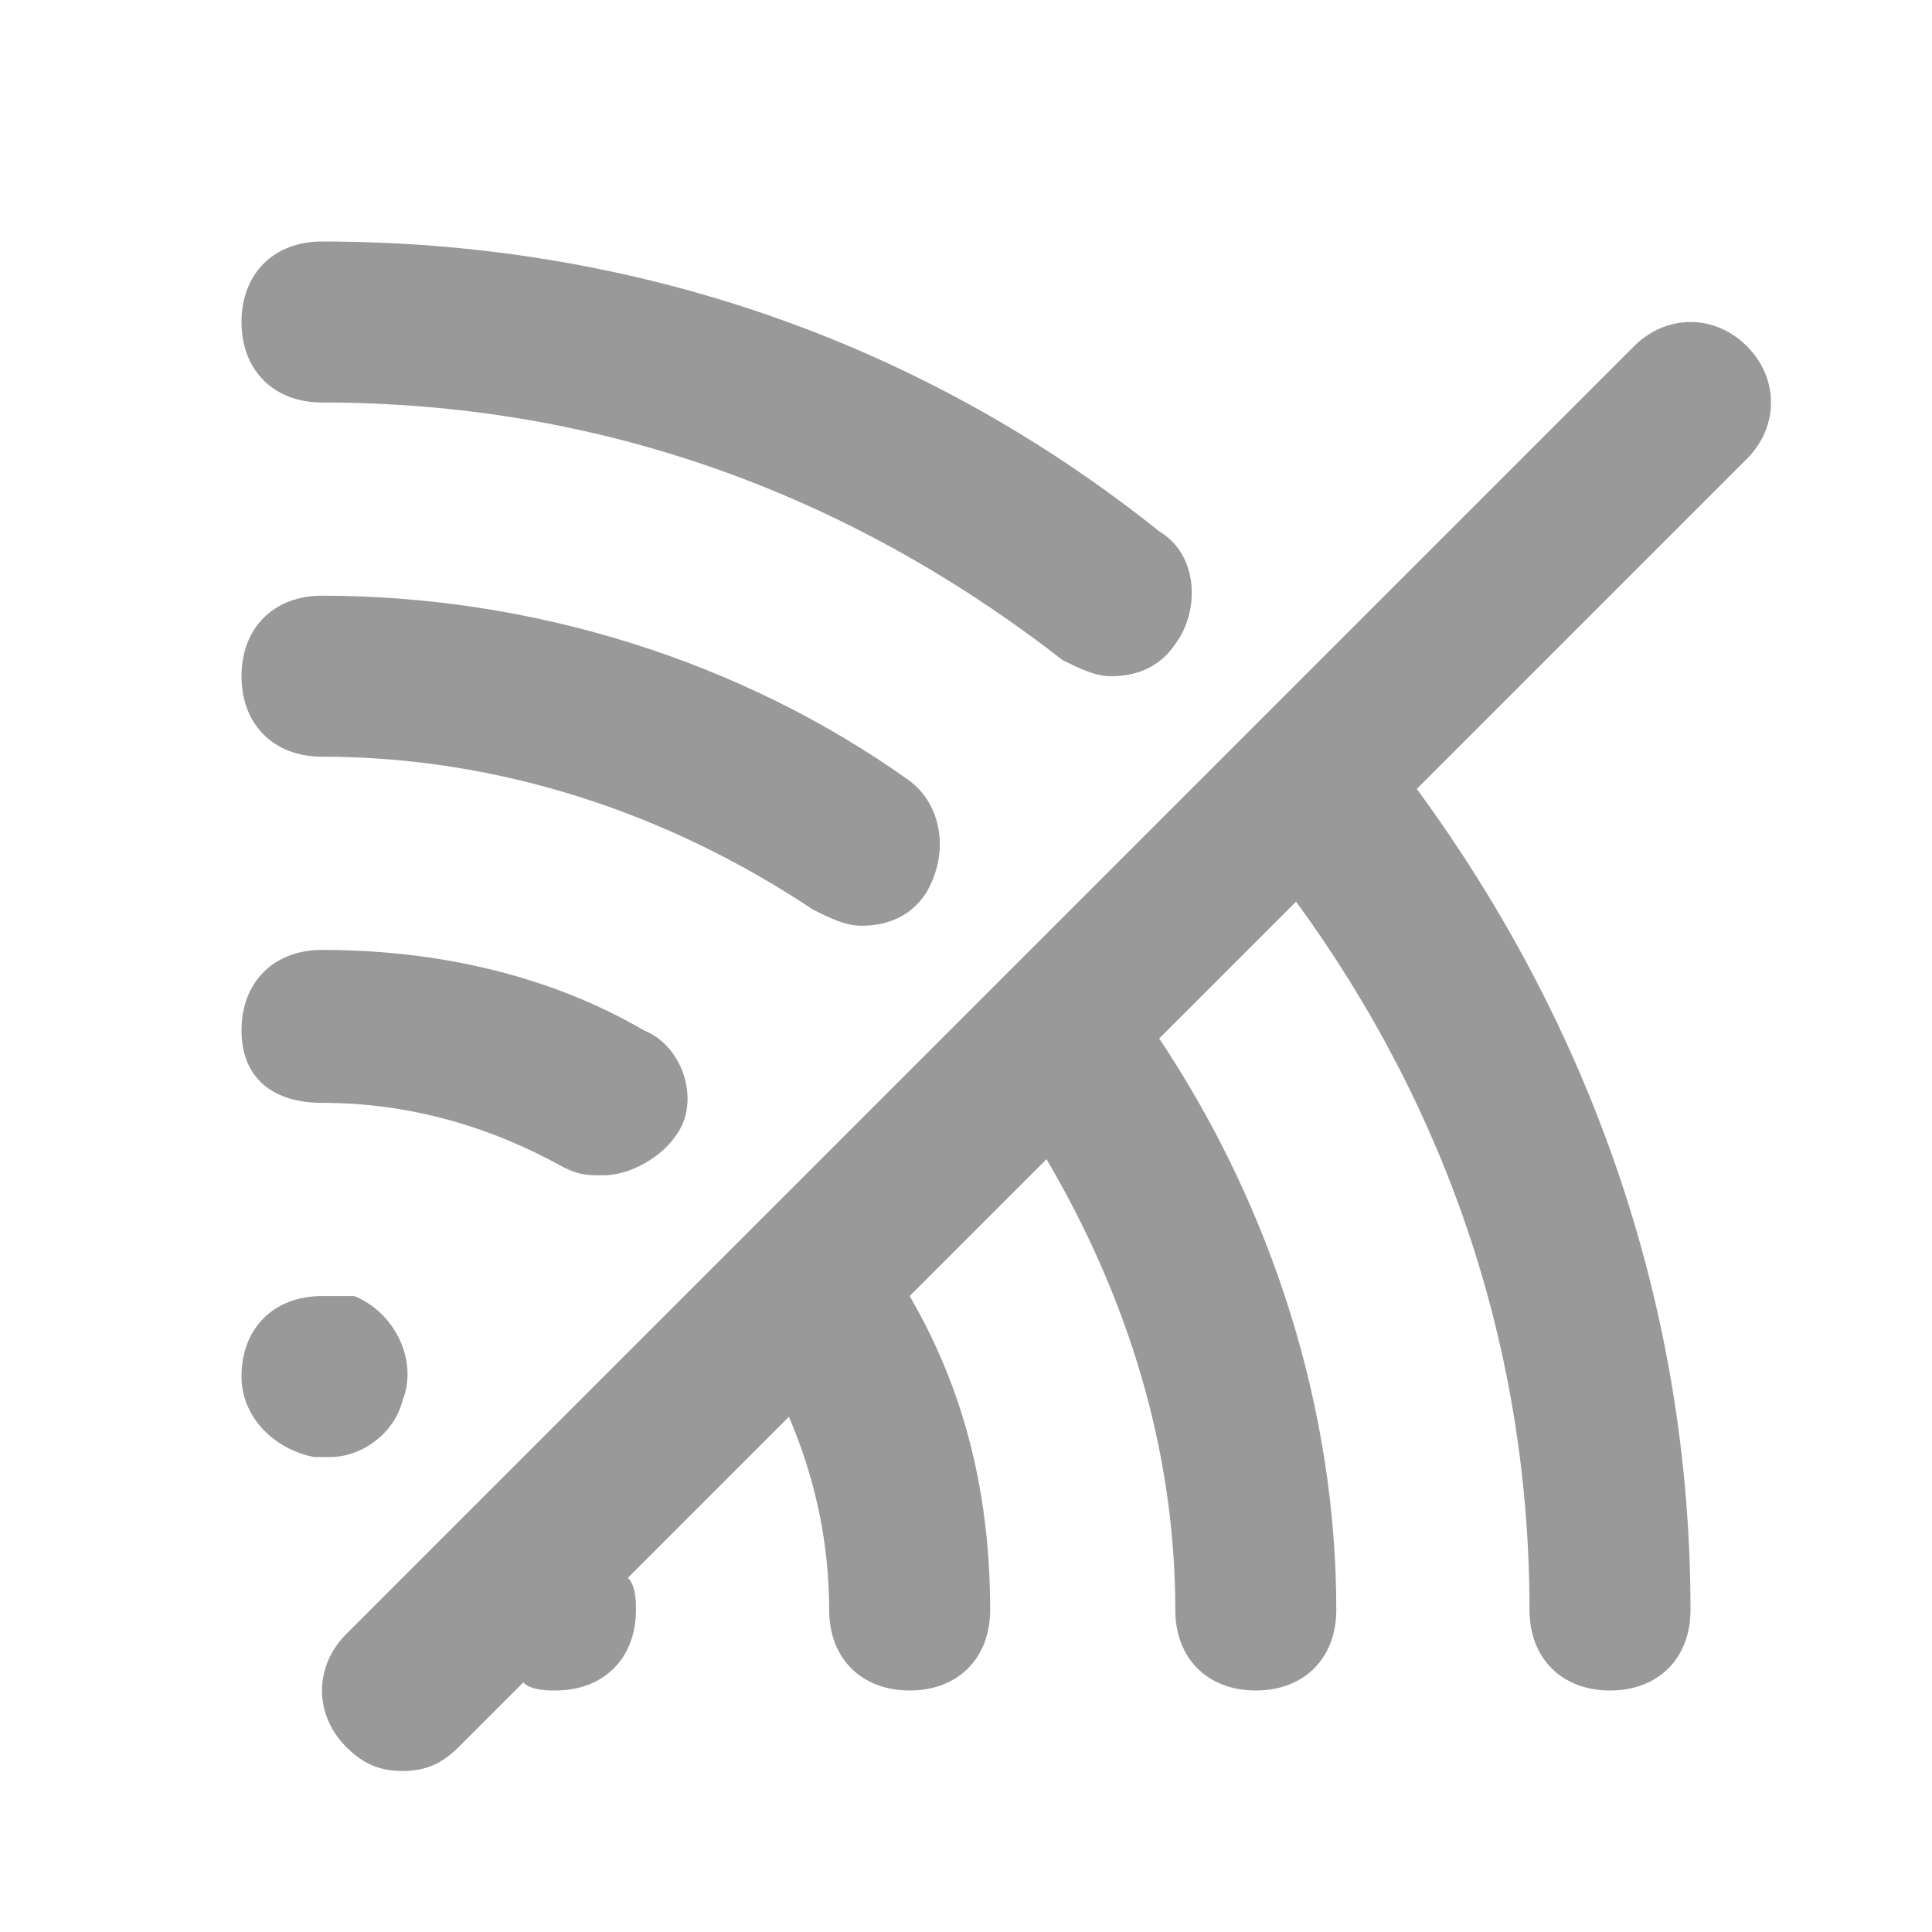 <svg width="24" height="24" viewBox="0 0 24 24" fill="none" xmlns="http://www.w3.org/2000/svg">
<path d="M4 13.7C5.1 13.7 6.1 14 7 14.5C7.2 14.6 7.3 14.6 7.5 14.6C7.8 14.6 8.2 14.4 8.4 14.1C8.7 13.7 8.5 13 8 12.8C6.8 12.1 5.4 11.8 4 11.8C3.4 11.8 3 12.2 3 12.8C3 13.4 3.4 13.7 4 13.7ZM4 9.4C6.2 9.4 8.3 10.1 10.1 11.3C10.3 11.4 10.5 11.5 10.7 11.5C11 11.5 11.3 11.4 11.5 11.1C11.8 10.6 11.7 10 11.3 9.7C9.2 8.2 6.6 7.4 4 7.4C3.4 7.4 3 7.8 3 8.4C3 9 3.4 9.4 4 9.4ZM4 16.1C3.4 16.1 3 16.5 3 17.1C3 17.6 3.4 18 3.9 18.1H4.1C4.5 18.1 4.9 17.8 5 17.4C5.2 16.9 4.9 16.3 4.4 16.1H4ZM4 5C7.4 5 10.5 6.1 13.2 8.2C13.4 8.3 13.6 8.4 13.8 8.4C14.1 8.4 14.4 8.3 14.6 8C14.9 7.6 14.9 6.9 14.4 6.6C11.4 4.2 7.8 3 4 3C3.4 3 3 3.4 3 4C3 4.6 3.4 5 4 5ZM20.3 4.3L4.3 20.3C3.9 20.7 3.9 21.3 4.3 21.7C4.5 21.9 4.7 22 5 22C5.3 22 5.5 21.9 5.7 21.7L6.5 20.9C6.6 21 6.8 21 6.9 21C7.5 21 7.9 20.6 7.9 20C7.9 19.9 7.9 19.7 7.8 19.6L9.8 17.6C10.1 18.3 10.3 19.1 10.3 20C10.3 20.6 10.7 21 11.3 21C11.9 21 12.3 20.6 12.3 20C12.3 18.6 12 17.3 11.3 16.1L13 14.4C14 16.1 14.6 18 14.6 20C14.6 20.6 15 21 15.6 21C16.2 21 16.6 20.6 16.6 20C16.6 17.5 15.8 15 14.4 12.9L16.1 11.2C18 13.8 19 16.8 19 20C19 20.6 19.4 21 20 21C20.6 21 21 20.6 21 20C21 16.3 19.8 12.8 17.6 9.8L21.7 5.7C22.1 5.3 22.1 4.7 21.7 4.3C21.3 3.9 20.7 3.9 20.3 4.3Z" fill="#999999"/>
</svg>
